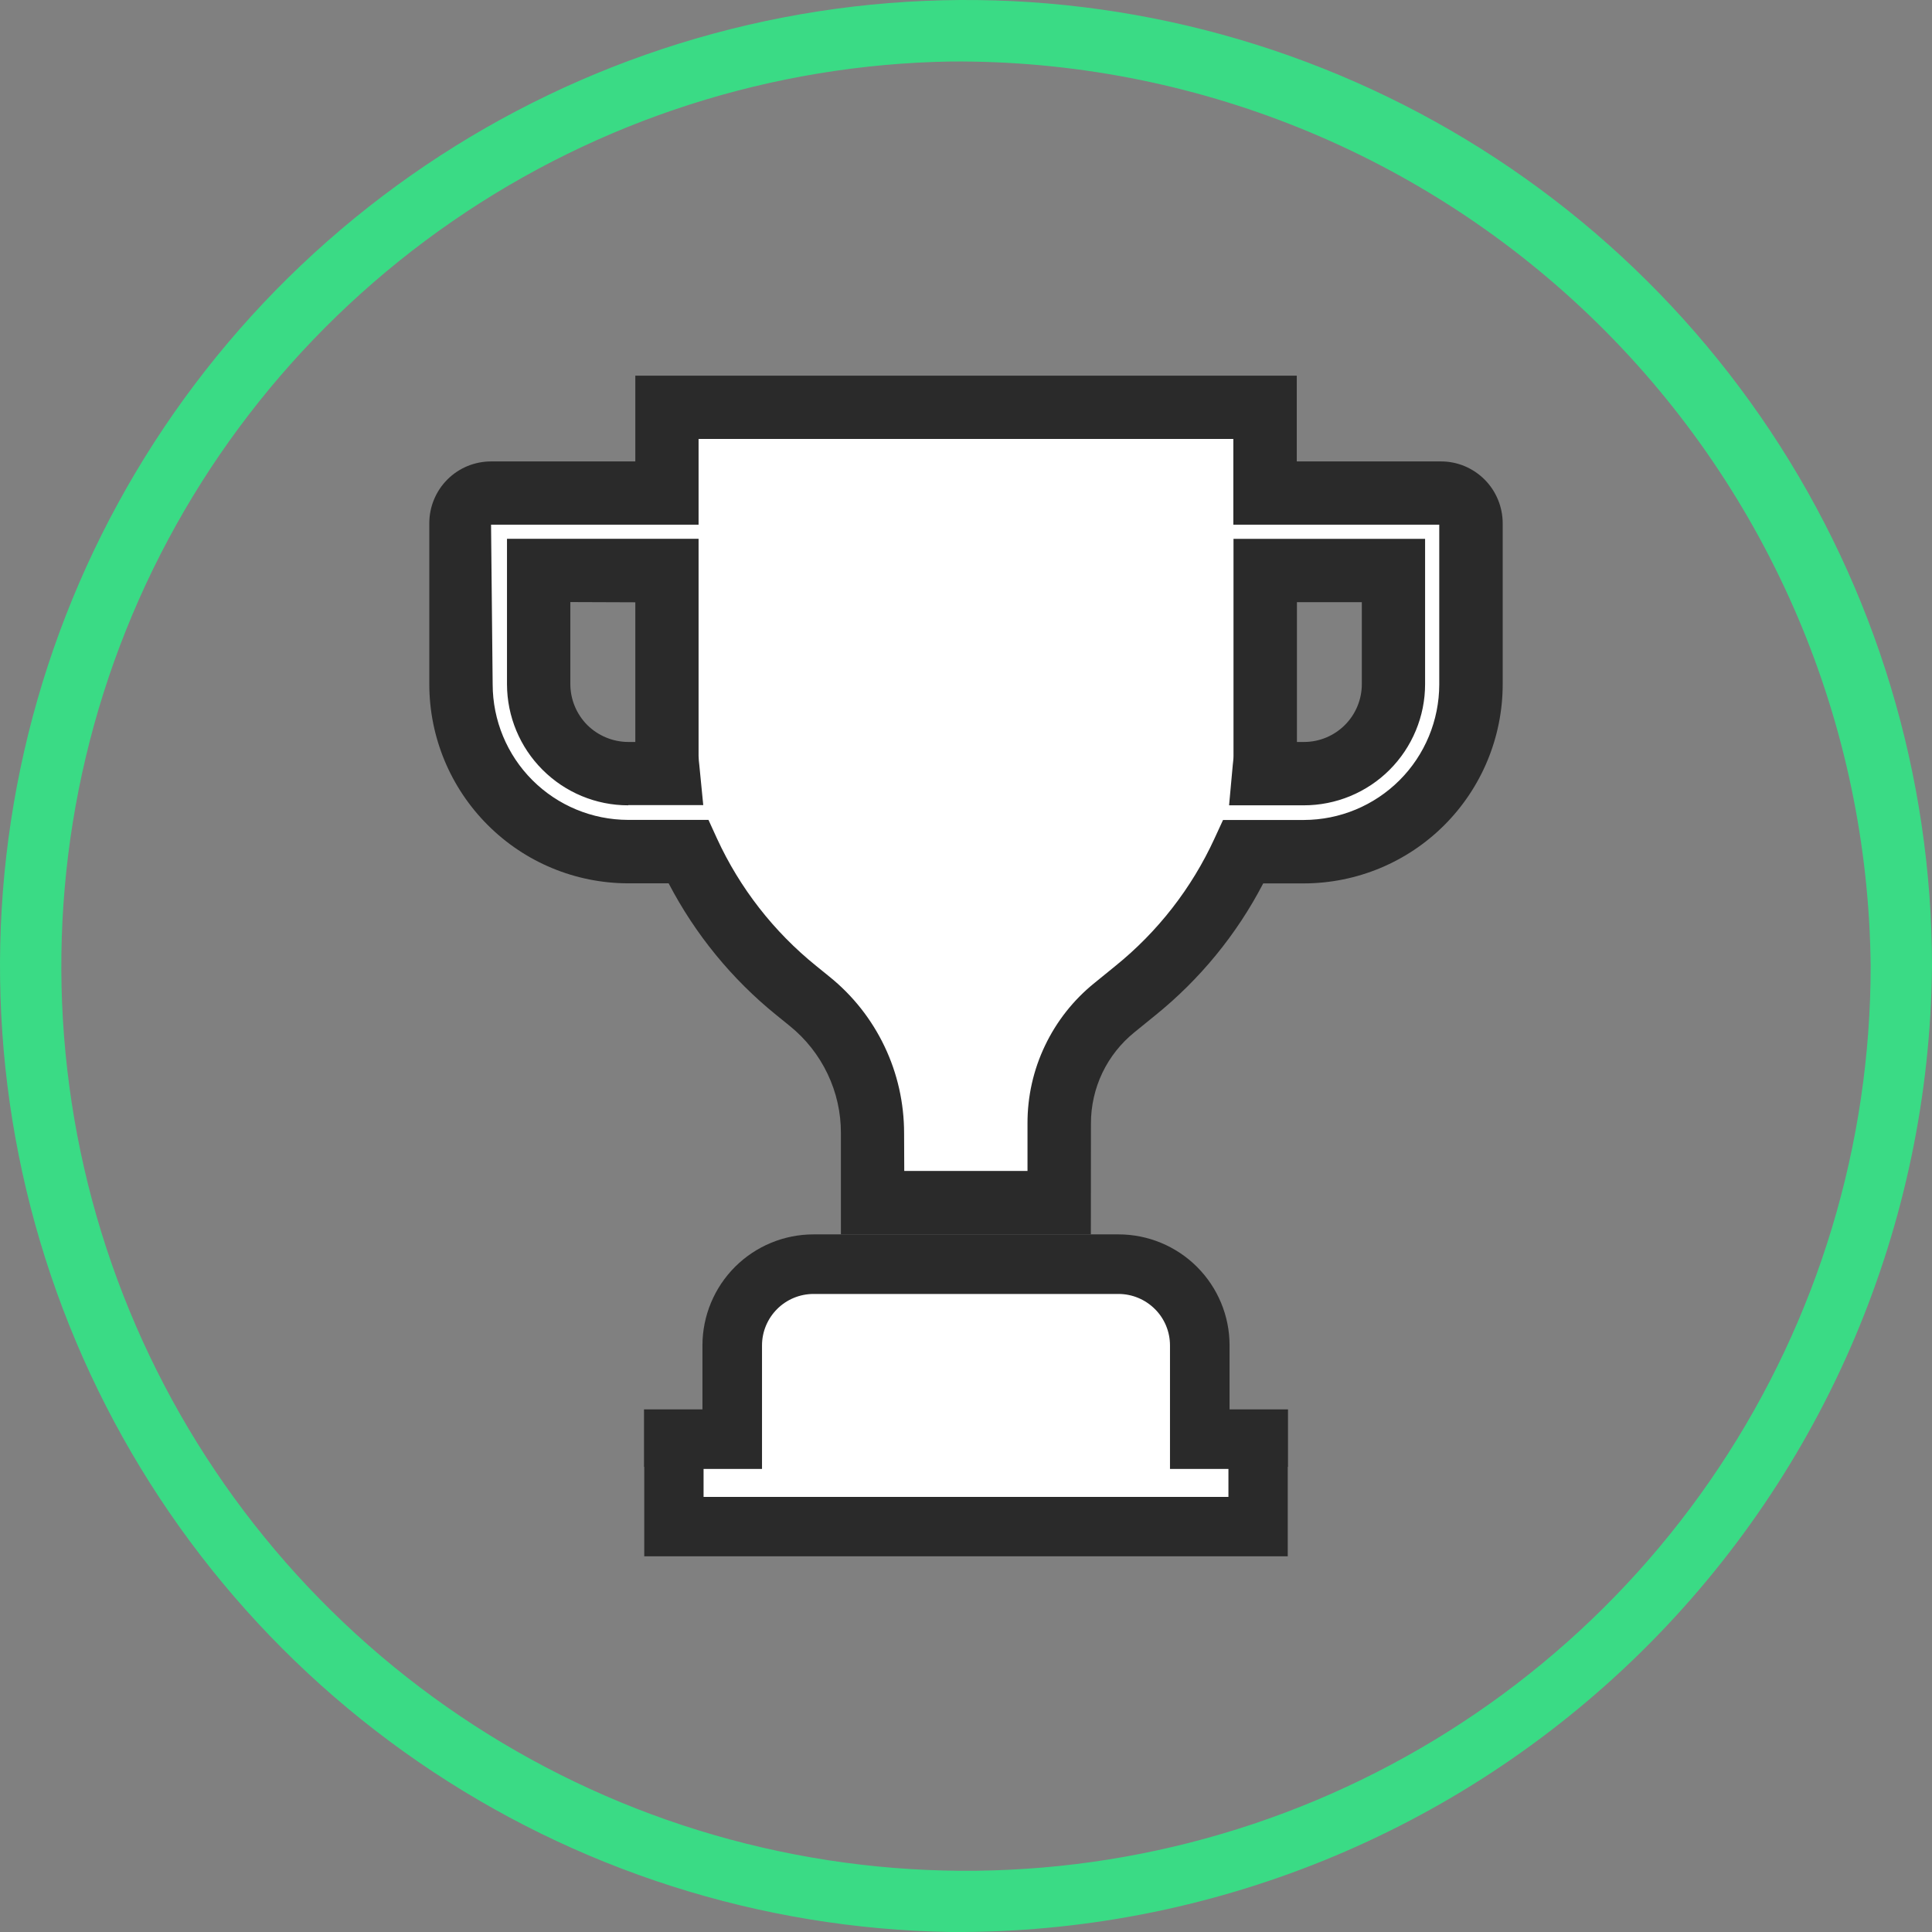 <svg width="24" height="24" viewBox="0 0 24 24" fill="none" xmlns="http://www.w3.org/2000/svg">
<rect x="0" y="0" width="24" height="24" fill="#808080" stroke="none"/>
<path d="M11.811 24C9.446 23.962 7.145 23.227 5.196 21.886C3.248 20.545 1.739 18.658 0.86 16.462C-0.019 14.266 -0.23 11.859 0.254 9.544C0.738 7.228 1.896 5.108 3.582 3.448C5.268 1.789 7.406 0.665 9.729 0.217C12.051 -0.231 14.454 0.018 16.636 0.932C18.818 1.846 20.681 3.384 21.991 5.353C23.301 7.323 24 9.636 24 12.001C23.971 15.207 22.672 18.272 20.387 20.521C18.102 22.77 15.018 24.021 11.811 24ZM11.811 0.764C9.597 0.801 7.443 1.491 5.62 2.749C3.797 4.006 2.386 5.774 1.564 7.831C0.742 9.888 0.547 12.141 1.001 14.309C1.456 16.477 2.541 18.461 4.121 20.014C5.7 21.567 7.702 22.619 9.877 23.037C12.052 23.456 14.302 23.222 16.344 22.366C18.387 21.509 20.131 20.069 21.357 18.225C22.584 16.381 23.238 14.215 23.238 12C23.209 8.996 21.99 6.126 19.848 4.019C17.706 1.913 14.816 0.742 11.811 0.764Z" fill="#3ADB85"/>
<path d="M17.643 6.339H15.554V5.333H8.447V6.339H6.358C6.311 6.339 6.264 6.348 6.221 6.366C6.178 6.383 6.138 6.409 6.105 6.442C6.072 6.475 6.045 6.514 6.027 6.557C6.009 6.599 6 6.645 6 6.692V8.584C6 8.842 6.051 9.097 6.151 9.335C6.251 9.573 6.397 9.789 6.582 9.971C6.766 10.153 6.985 10.298 7.226 10.397C7.467 10.495 7.725 10.546 7.986 10.546H8.704C8.998 11.181 9.438 11.739 9.988 12.177L10.145 12.302C10.378 12.489 10.567 12.725 10.696 12.992C10.825 13.26 10.893 13.553 10.893 13.85V14.667H13.108V13.737C13.108 13.477 13.167 13.219 13.281 12.984C13.394 12.748 13.56 12.541 13.765 12.377L14.012 12.179C14.562 11.741 15.002 11.183 15.296 10.548H16.014C16.275 10.548 16.533 10.498 16.774 10.399C17.015 10.3 17.234 10.156 17.418 9.974C17.603 9.792 17.749 9.575 17.849 9.337C17.949 9.099 18 8.844 18 8.587V6.694C18 6.648 17.991 6.602 17.974 6.559C17.956 6.516 17.93 6.477 17.897 6.444C17.864 6.411 17.824 6.385 17.781 6.367C17.738 6.349 17.691 6.34 17.644 6.34L17.643 6.339ZM7.986 9.634C7.846 9.634 7.708 9.607 7.579 9.554C7.45 9.502 7.333 9.424 7.234 9.327C7.135 9.23 7.057 9.114 7.003 8.987C6.95 8.859 6.922 8.723 6.922 8.585V7.249H8.446V9.425C8.446 9.494 8.457 9.563 8.463 9.632L7.986 9.634ZM17.077 8.584C17.077 8.722 17.05 8.858 16.997 8.986C16.943 9.113 16.865 9.229 16.766 9.326C16.668 9.424 16.55 9.501 16.422 9.554C16.293 9.607 16.154 9.634 16.015 9.634H15.536C15.543 9.565 15.553 9.496 15.553 9.427V7.251H17.077V8.584Z" fill="white"/>
<path d="M13.551 15.333H10.446V14.076C10.447 13.821 10.39 13.569 10.28 13.339C10.17 13.108 10.009 12.905 9.811 12.745L9.647 12.612C9.092 12.164 8.636 11.606 8.306 10.973H7.803C7.148 10.972 6.521 10.712 6.058 10.248C5.595 9.785 5.334 9.158 5.333 8.503V6.499C5.333 6.295 5.414 6.1 5.558 5.956C5.702 5.812 5.897 5.732 6.101 5.732H7.892V4.667H16.109V5.732H17.902C18.105 5.732 18.3 5.814 18.444 5.959C18.587 6.103 18.667 6.299 18.667 6.502V8.504C18.666 9.159 18.405 9.787 17.942 10.25C17.479 10.713 16.852 10.973 16.197 10.974H15.692C15.363 11.608 14.905 12.166 14.35 12.614L14.094 12.822C13.924 12.959 13.788 13.131 13.694 13.327C13.601 13.522 13.552 13.737 13.552 13.954L13.551 15.333ZM11.233 14.546H12.764V13.956C12.763 13.621 12.837 13.29 12.982 12.988C13.126 12.686 13.336 12.42 13.597 12.21L13.854 12.001C14.382 11.575 14.804 11.033 15.087 10.416L15.193 10.186H16.197C16.643 10.185 17.07 10.008 17.386 9.692C17.701 9.377 17.878 8.949 17.879 8.503V6.518H15.321V5.453H8.678V6.518H6.1L6.12 8.502C6.121 8.948 6.298 9.376 6.613 9.691C6.929 10.007 7.356 10.184 7.802 10.185H8.801L8.906 10.415C9.189 11.031 9.611 11.573 10.139 11.999L10.303 12.132C10.594 12.366 10.828 12.663 10.988 12.999C11.149 13.336 11.231 13.704 11.231 14.077L11.233 14.546ZM7.803 10.004C7.404 10.004 7.022 9.845 6.74 9.563C6.458 9.282 6.299 8.899 6.298 8.501V6.693H8.678V9.39C8.679 9.428 8.682 9.466 8.687 9.503L8.736 10.001H7.804L7.803 10.004ZM7.085 7.479V8.497C7.085 8.688 7.161 8.871 7.295 9.006C7.43 9.14 7.613 9.216 7.803 9.217H7.892V7.482L7.085 7.479ZM16.2 10.004H15.268L15.314 9.502C15.318 9.465 15.323 9.428 15.323 9.392V6.694H17.703V8.499C17.703 8.697 17.664 8.892 17.588 9.075C17.512 9.258 17.401 9.424 17.261 9.564C17.121 9.704 16.955 9.814 16.772 9.89C16.59 9.965 16.394 10.004 16.196 10.004H16.2ZM16.111 9.217H16.199C16.39 9.217 16.572 9.141 16.707 9.006C16.841 8.872 16.917 8.689 16.917 8.499V7.48H16.111V9.217Z" fill="#2A2A2A"/>
<path d="M15.2 18.222V17.03C15.2 16.757 15.082 16.495 14.874 16.302C14.665 16.109 14.382 16 14.087 16H9.913C9.618 16 9.335 16.108 9.126 16.302C8.918 16.495 8.8 16.757 8.8 17.03V18.222H8V19.333H16V18.222H15.2Z" fill="white"/>
<path d="M16 19.334H8V17.508H8.726V16.711C8.727 16.346 8.872 15.996 9.131 15.737C9.39 15.479 9.74 15.334 10.106 15.334H13.895C14.26 15.334 14.611 15.479 14.87 15.738C15.128 15.996 15.274 16.346 15.274 16.711V17.508H16V19.334ZM8.74 18.595H15.26V18.248H14.534V16.713C14.534 16.544 14.467 16.381 14.347 16.262C14.227 16.142 14.064 16.074 13.895 16.074H10.106C9.937 16.074 9.774 16.141 9.654 16.261C9.534 16.381 9.466 16.543 9.466 16.713V18.248H8.74V18.595Z" fill="#2A2A2A"/>
</svg>
